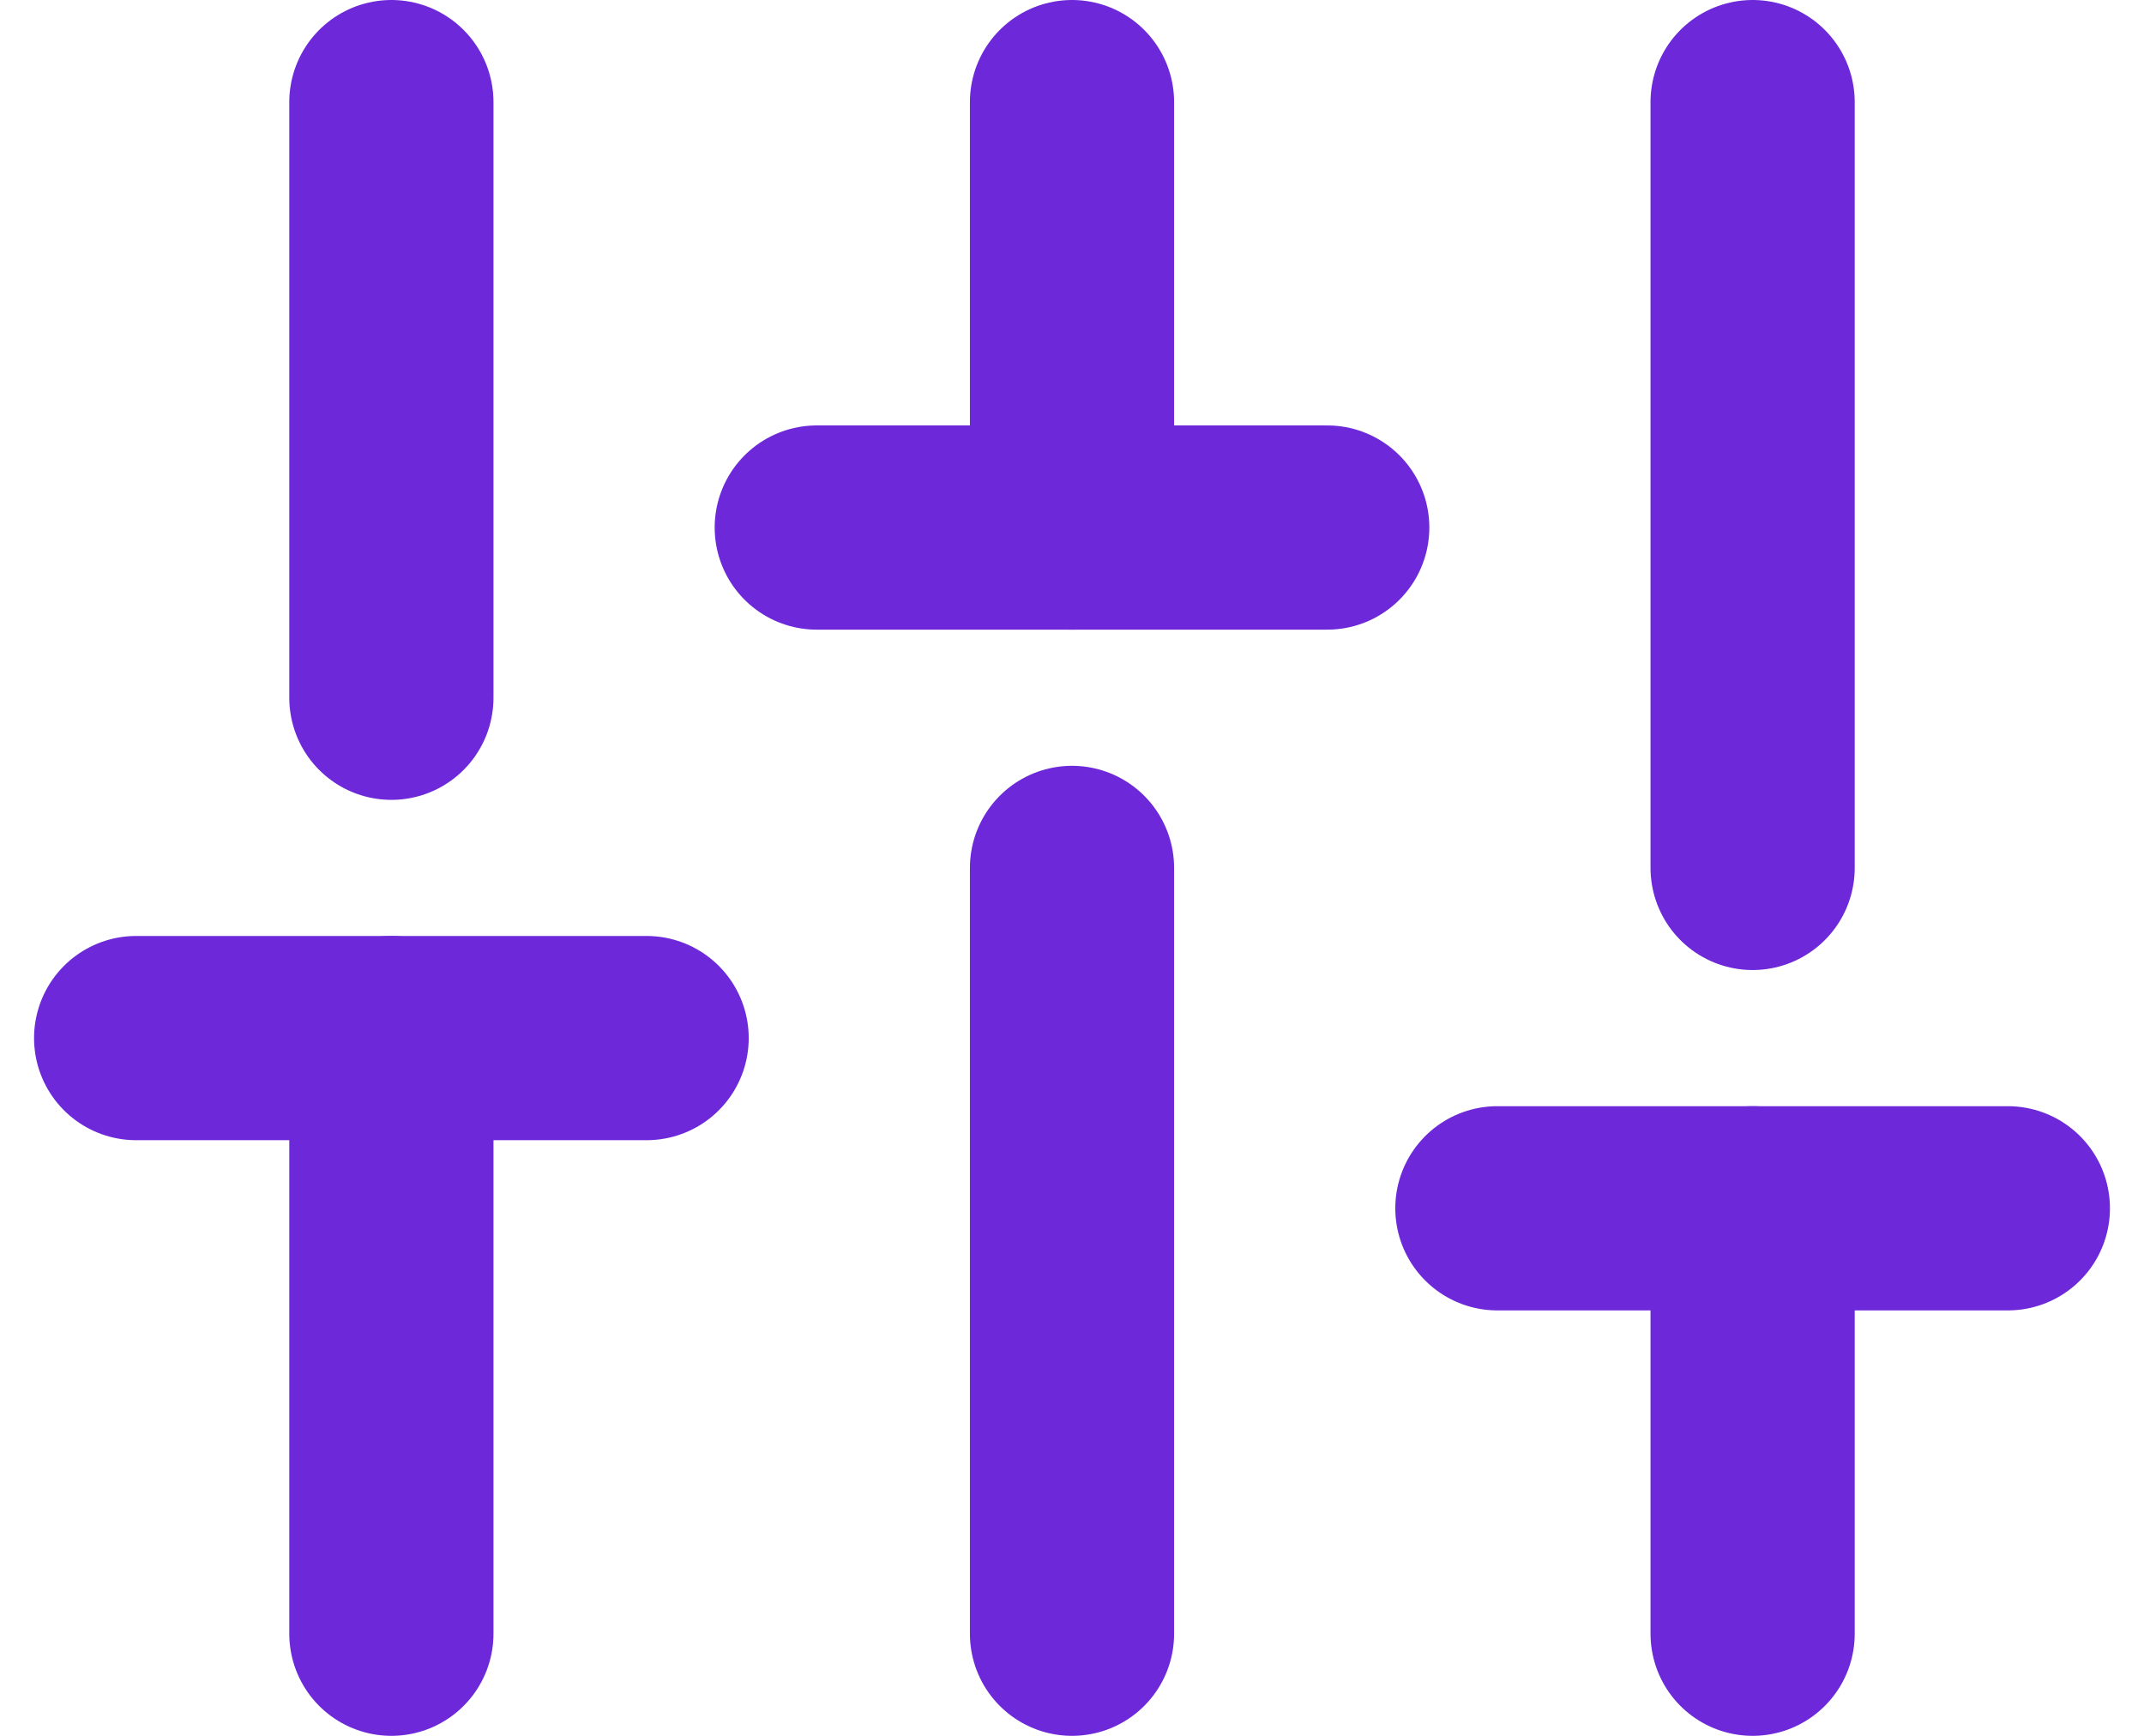 <svg width="42" height="34" viewBox="0 0 42 34" fill="none" xmlns="http://www.w3.org/2000/svg">
<path d="M7.667 32V20.333" stroke="#6D28D9" stroke-width="4" stroke-linecap="round" stroke-linejoin="round"/>
<path d="M7.667 13.667V2" stroke="#6D28D9" stroke-width="4" stroke-linecap="round" stroke-linejoin="round"/>
<path d="M21 32V17" stroke="#6D28D9" stroke-width="4" stroke-linecap="round" stroke-linejoin="round"/>
<path d="M21 10.333V2" stroke="#6D28D9" stroke-width="4" stroke-linecap="round" stroke-linejoin="round"/>
<path d="M34.333 32V23.667" stroke="#6D28D9" stroke-width="4" stroke-linecap="round" stroke-linejoin="round"/>
<path d="M34.333 17V2" stroke="#6D28D9" stroke-width="4" stroke-linecap="round" stroke-linejoin="round"/>
<path d="M2.667 20.333H12.667" stroke="#6D28D9" stroke-width="4" stroke-linecap="round" stroke-linejoin="round"/>
<path d="M16 10.333H26" stroke="#6D28D9" stroke-width="4" stroke-linecap="round" stroke-linejoin="round"/>
<path d="M29.333 23.667H39.333" stroke="#6D28D9" stroke-width="4" stroke-linecap="round" stroke-linejoin="round"/>
</svg>
